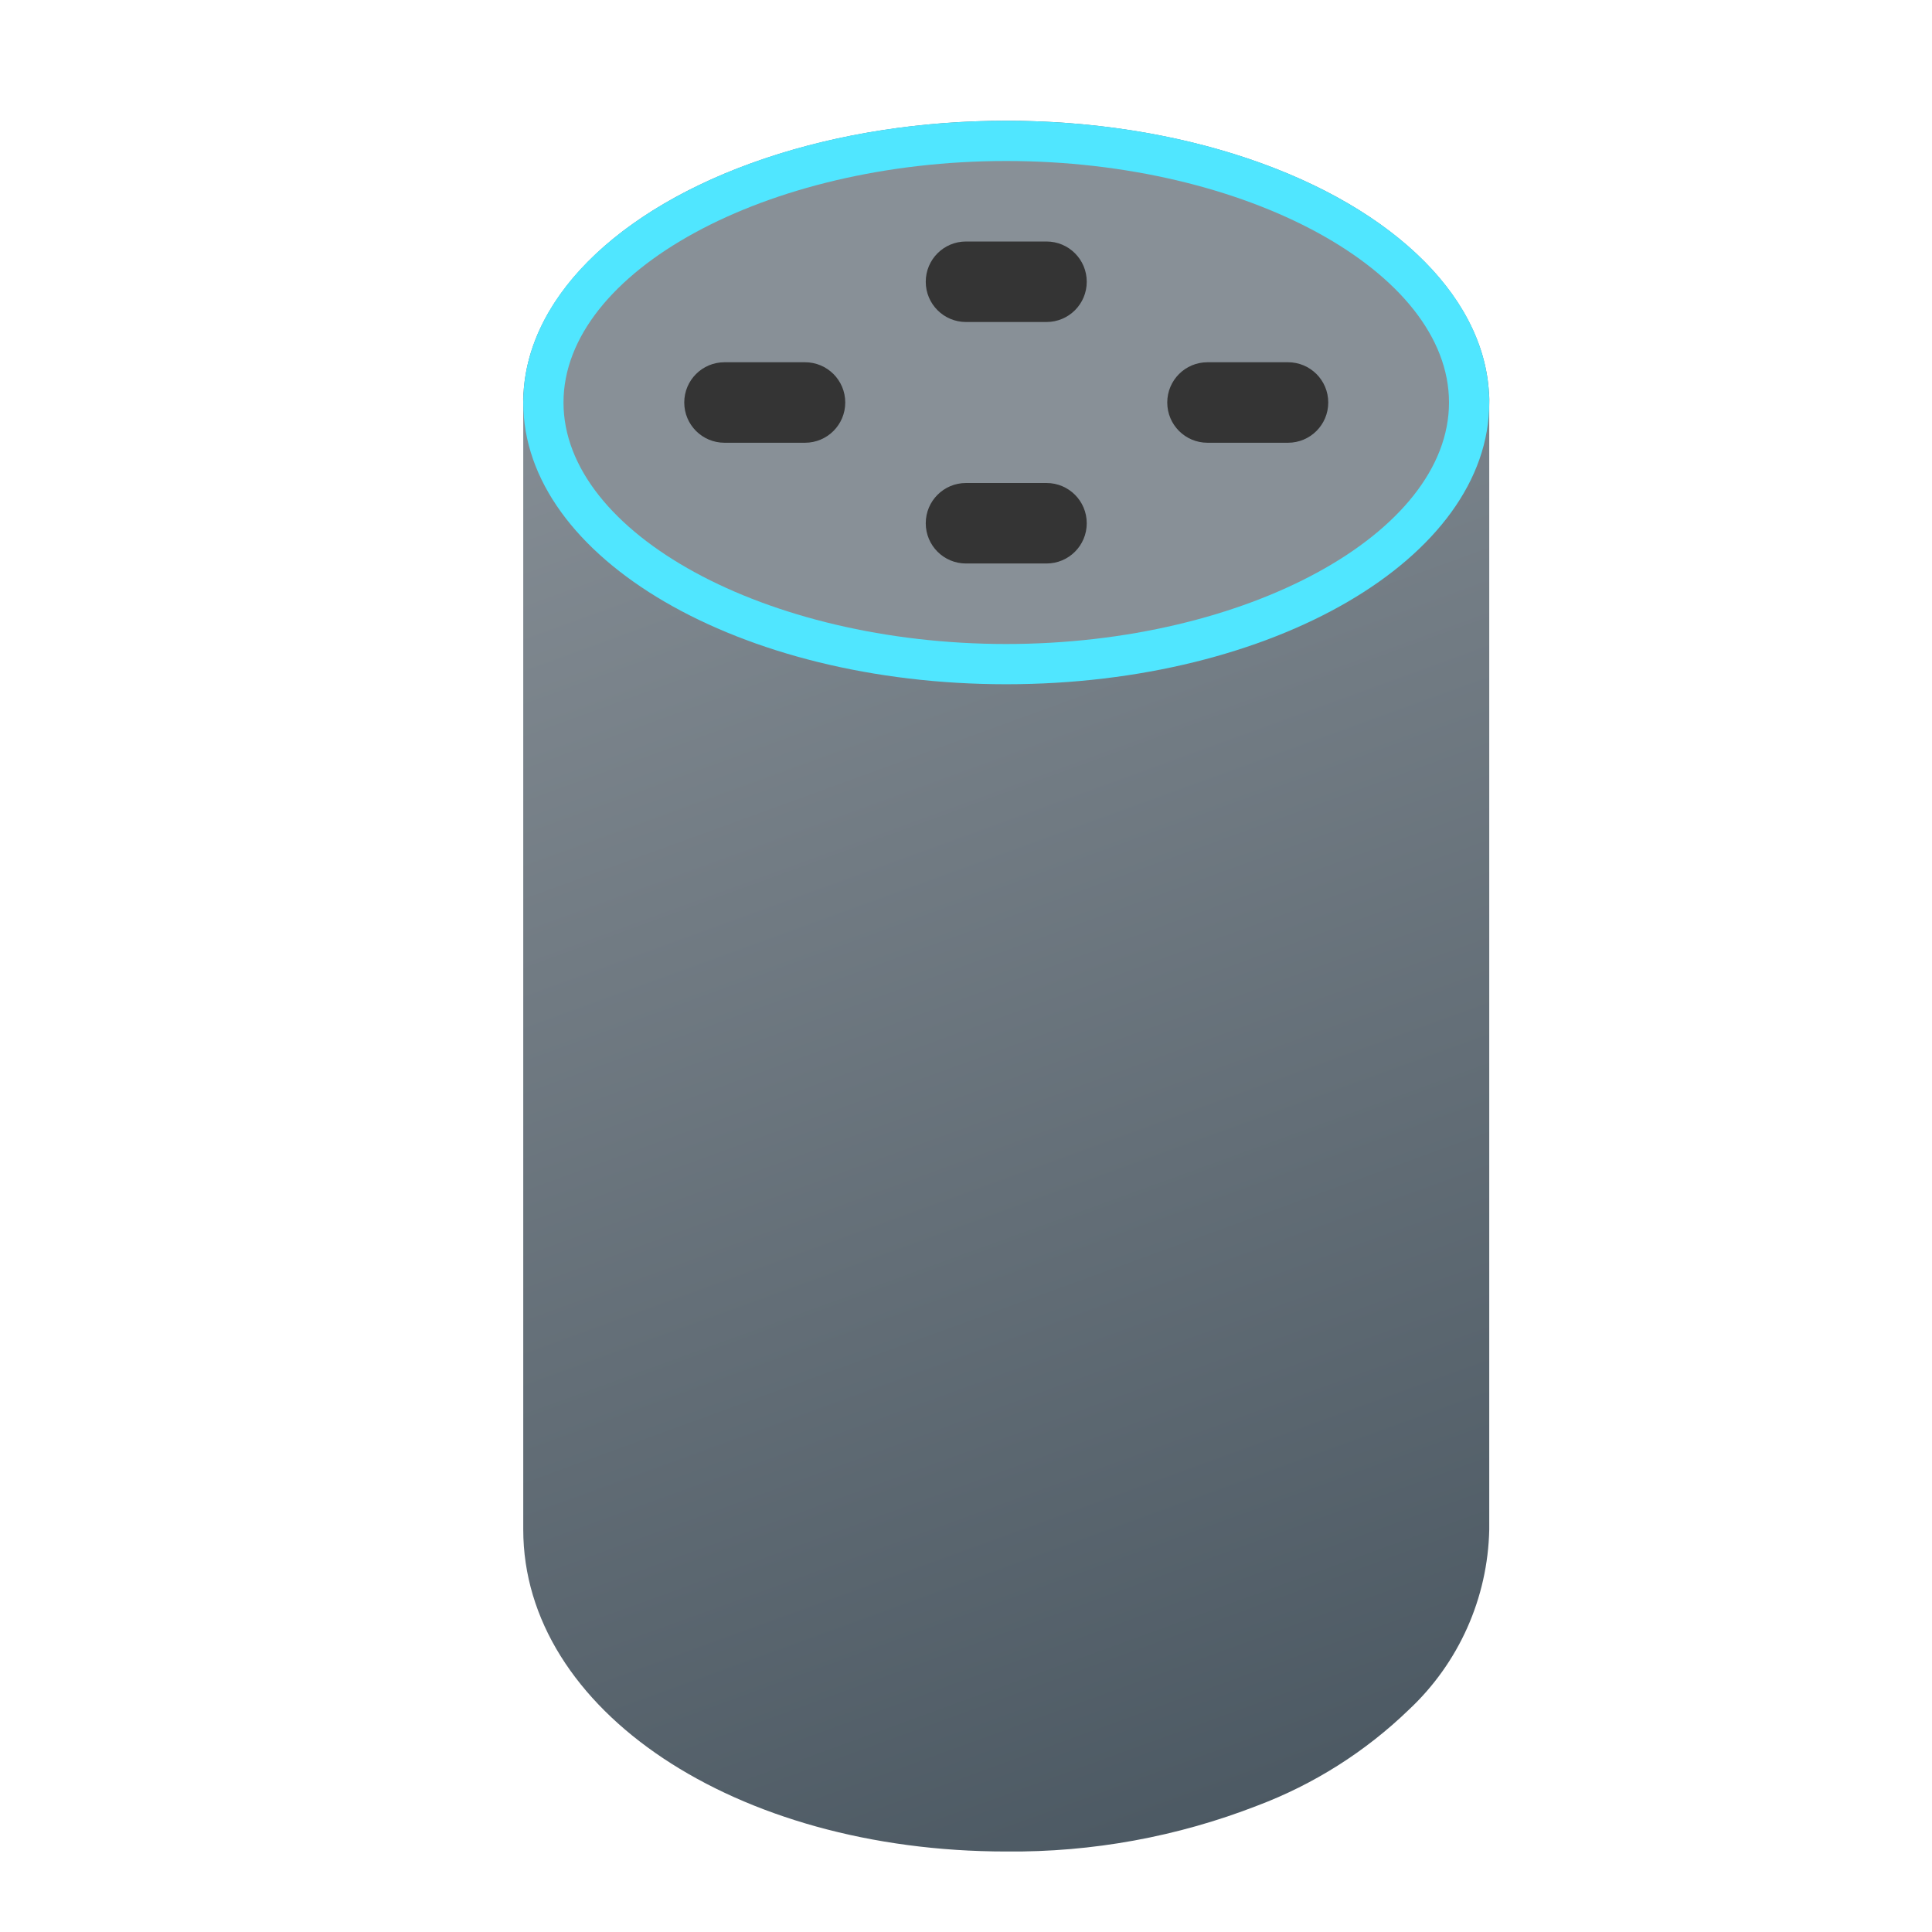 <svg xmlns="http://www.w3.org/2000/svg" viewBox="0 0 48 48"><ellipse cx="25" cy="10" fill="#64717c" rx="12" ry="7"/><linearGradient id="J9gvN~eaFL1rCm_vSckwCa" x1="18.145" x2="32.401" y1="5.544" y2="44.711" gradientUnits="userSpaceOnUse"><stop offset="0" stop-color="#889097"/><stop offset="1" stop-color="#4c5963"/></linearGradient><path fill="url(#J9gvN~eaFL1rCm_vSckwCa)" d="M37,10v28c-0.035,1.702-0.756,3.318-2,4.48c-1.078,1.041-2.358,1.851-3.76,2.38	C29.252,45.634,27.134,46.021,25,46c-6.73,0-12-3.51-12-8V10c-0.041-0.511,0.34-0.958,0.85-1c0.511-0.041,0.958,0.34,1,0.85	c0.004,0.05,0.004,0.099,0,0.149c0,3.25,4.65,6,10.15,6c4.93,0,9.17-2.21,10-5c0.099-0.324,0.15-0.661,0.15-1	C35.109,9.489,35.49,9.042,36,9c0.511-0.041,0.958,0.34,1,0.85C37.004,9.9,37.004,9.95,37,10z"/><path fill="#50e6ff" d="M25,3c-6.626,0-12,3.13-12,7s5.374,7,12,7s12-3.13,12-7S31.626,3,25,3z"/><path fill="#889097" d="M25,4c5.963,0,11,2.748,11,6s-5.037,6-11,6s-11-2.748-11-6S19.037,4,25,4"/><path fill="#343434" d="M26,8h-2c-0.553,0-1-0.447-1-1s0.447-1,1-1h2c0.553,0,1,0.447,1,1S26.553,8,26,8z M27,13	c0-0.553-0.447-1-1-1h-2c-0.553,0-1,0.447-1,1s0.447,1,1,1h2C26.553,14,27,13.553,27,13z M33,10c0-0.553-0.447-1-1-1h-2	c-0.553,0-1,0.447-1,1s0.447,1,1,1h2C32.553,11,33,10.553,33,10z M21,10c0-0.553-0.447-1-1-1h-2c-0.553,0-1,0.447-1,1s0.447,1,1,1h2	C20.553,11,21,10.553,21,10z"/></svg>
